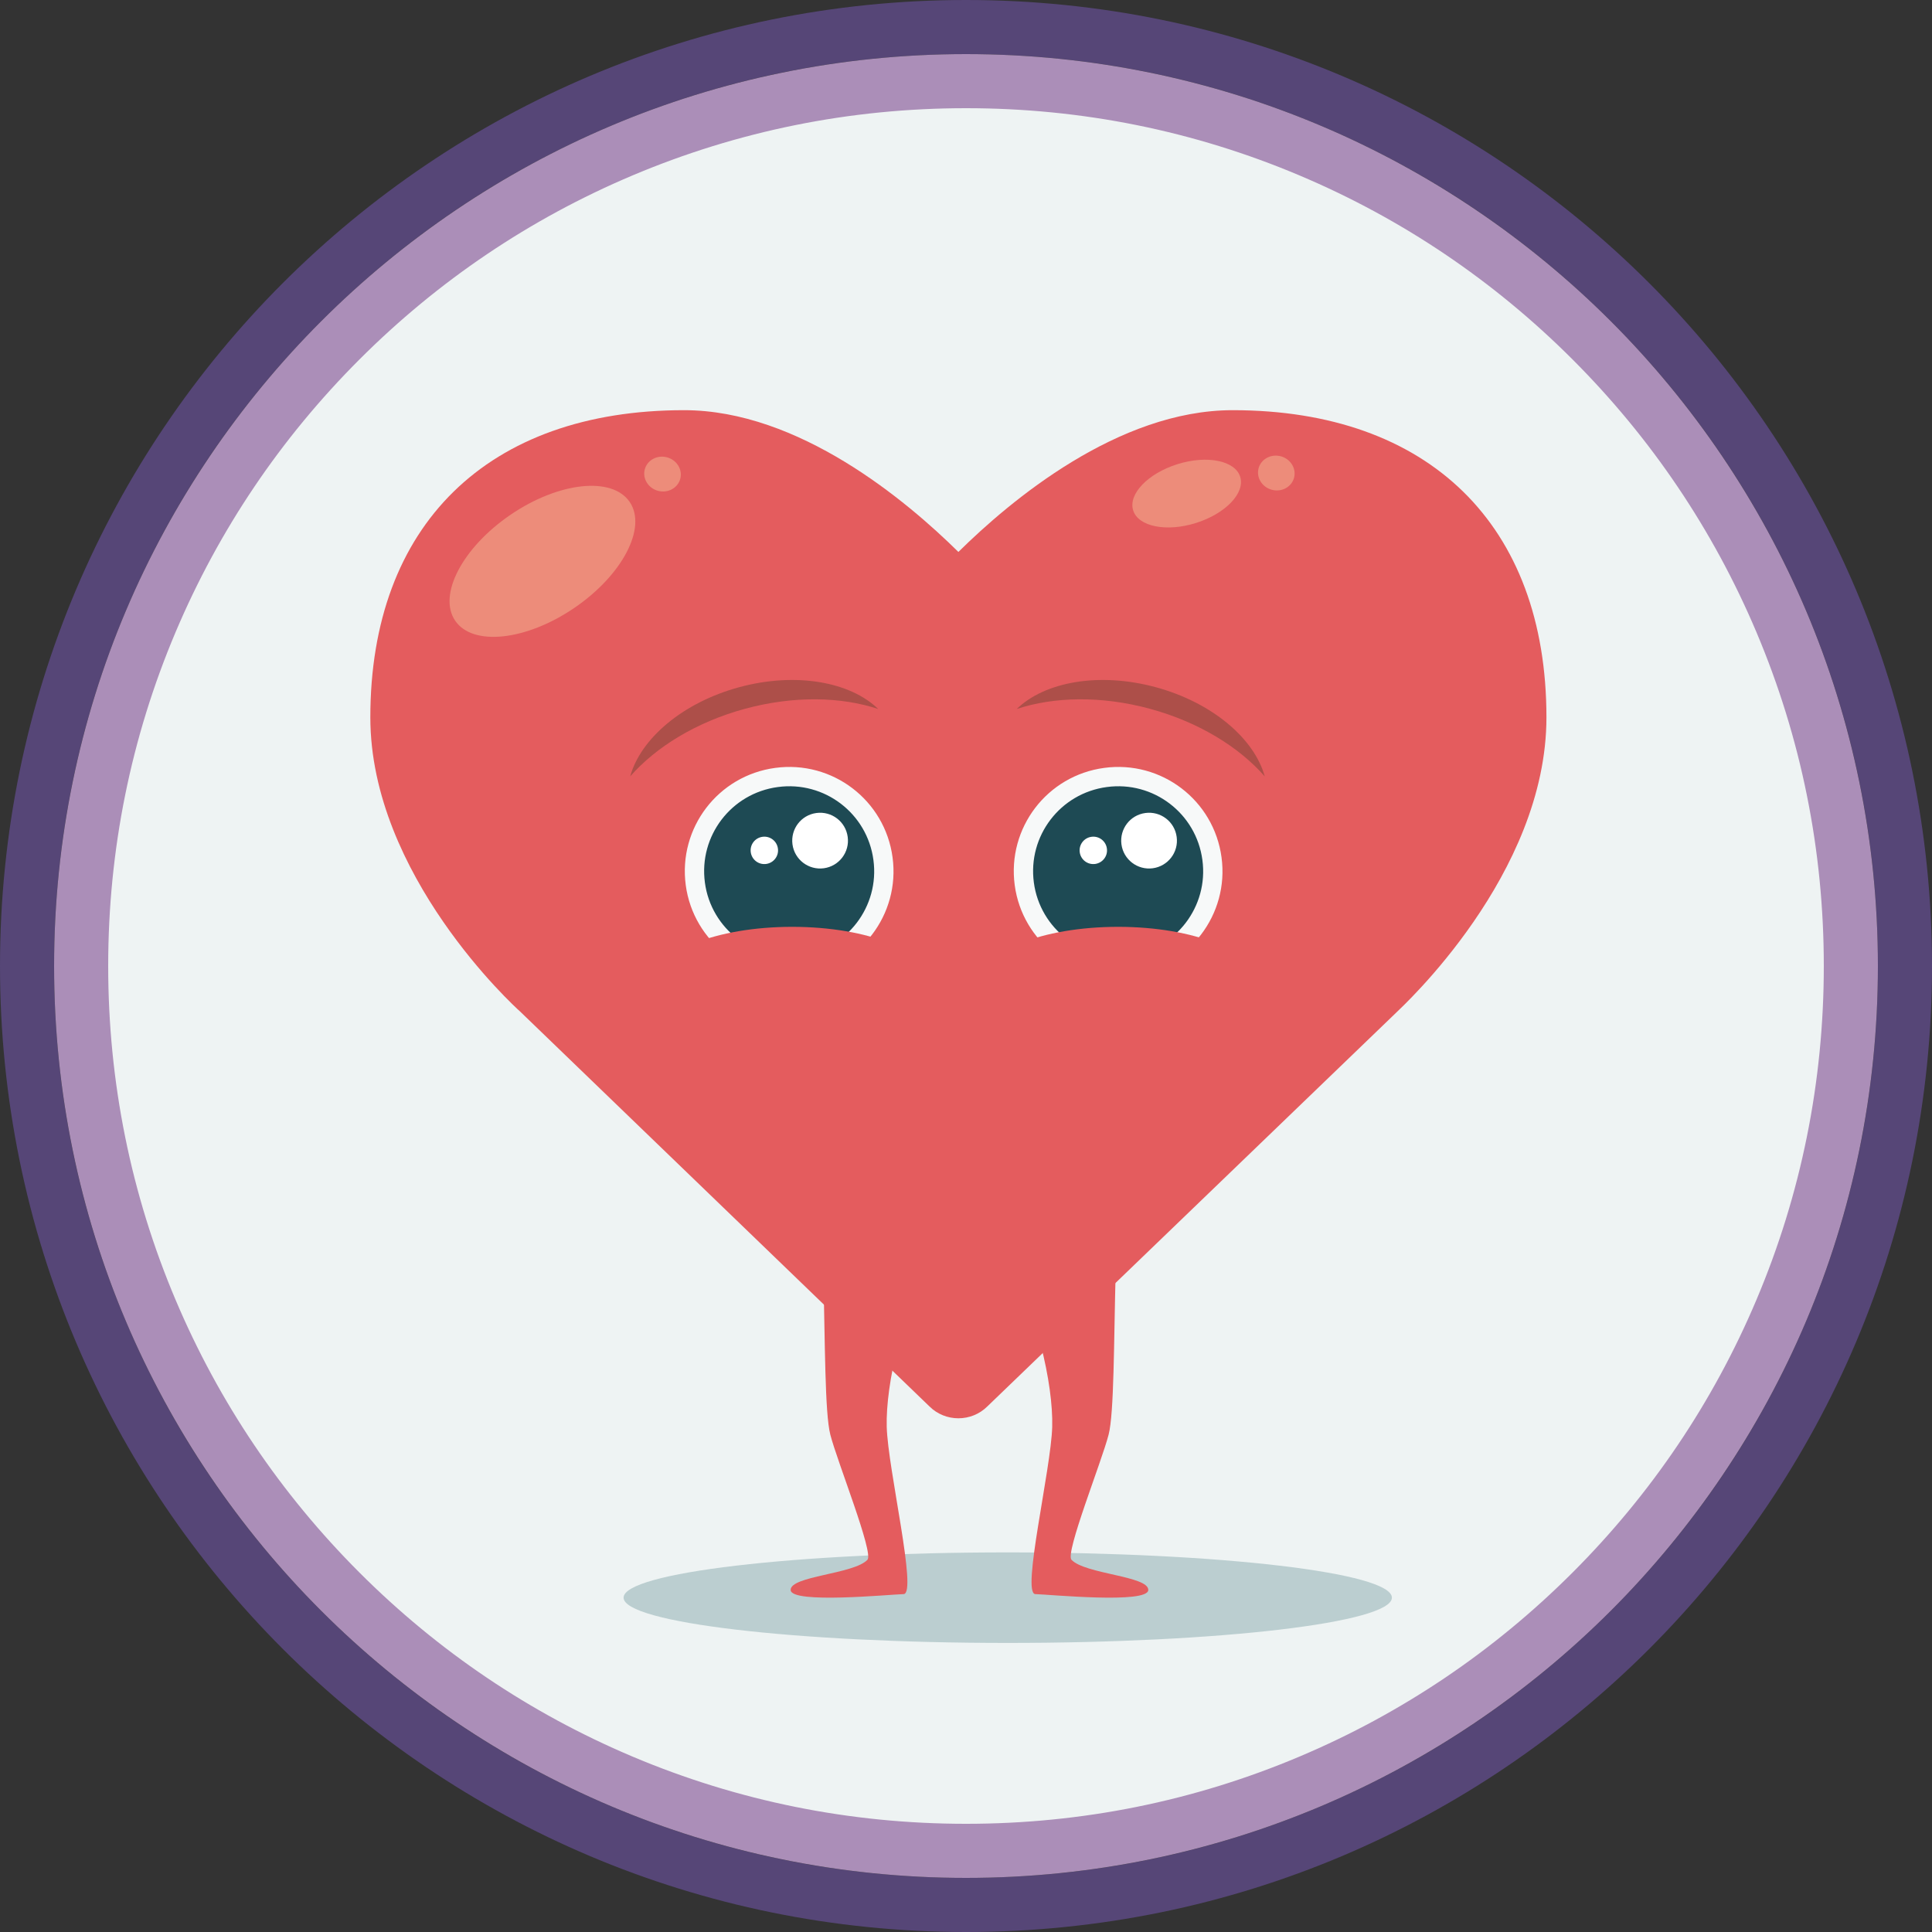 <?xml version="1.0" encoding="utf-8"?>
<!-- Generator: Adobe Illustrator 15.0.0, SVG Export Plug-In . SVG Version: 6.00 Build 0)  -->
<!DOCTYPE svg PUBLIC "-//W3C//DTD SVG 1.1//EN" "http://www.w3.org/Graphics/SVG/1.1/DTD/svg11.dtd">
<svg version="1.1" id="Graphics" xmlns="http://www.w3.org/2000/svg" xmlns:xlink="http://www.w3.org/1999/xlink" x="0px" y="0px"
	 width="500px" height="500px" viewBox="0 0 500 500" enable-background="new 0 0 500 500" xml:space="preserve">
<rect x="0" y="0" width="500" height="500" fill="#333333" stroke="none"/>
<g>
	<g>
		<g>
			<path fill="#564677" d="M250,14c31.866,0,62.771,6.238,91.857,18.541c28.101,11.885,53.341,28.904,75.02,50.583
				c21.678,21.678,38.697,46.918,50.583,75.02C479.762,187.229,486,218.134,486,250c0,31.866-6.238,62.771-18.541,91.857
				c-11.886,28.101-28.904,53.341-50.583,75.02c-21.679,21.678-46.919,38.697-75.02,50.583C312.771,479.762,281.866,486,250,486
				s-62.771-6.238-91.857-18.541c-28.101-11.886-53.341-28.904-75.02-50.583c-21.678-21.679-38.697-46.919-50.583-75.02
				C20.238,312.771,14,281.866,14,250c0-31.866,6.238-62.771,18.541-91.857c11.886-28.101,28.904-53.341,50.583-75.02
				c21.678-21.679,46.919-38.697,75.02-50.583C187.229,20.238,218.134,14,250,14 M250,0C111.93,0,0,111.929,0,250
				c0,138.07,111.93,250,250,250s250-111.93,250-250C500,111.929,388.07,0,250,0L250,0z"/>
		</g>
		<g>
			<path fill="#EEF3F3" d="M250,479c-61.165,0-118.67-23.821-161.924-67.075C44.821,368.67,21,311.165,21,250
				c0-61.164,23.821-118.67,67.076-161.924S188.836,21,250,21c61.165,0,118.67,23.821,161.925,67.076
				C455.179,131.33,479,188.835,479,250s-23.821,118.67-67.075,161.925C368.67,455.179,311.165,479,250,479z"/>
			<path fill="#AB8EB8" d="M250,28c29.974,0,59.045,5.868,86.405,17.441c26.434,11.182,50.177,27.191,70.57,47.584
				c20.393,20.393,36.403,44.137,47.584,70.57C466.132,190.956,472,220.026,472,250c0,29.974-5.868,59.045-17.441,86.405
				c-11.181,26.434-27.191,50.177-47.584,70.57c-20.394,20.393-44.137,36.403-70.57,47.584C309.045,466.132,279.974,472,250,472
				c-29.974,0-59.044-5.868-86.404-17.441c-26.434-11.181-50.177-27.191-70.57-47.584c-20.394-20.394-36.403-44.137-47.584-70.57
				C33.868,309.045,28,279.974,28,250c0-29.974,5.868-59.044,17.441-86.404c11.182-26.434,27.191-50.177,47.584-70.57
				c20.393-20.394,44.137-36.403,70.57-47.584C190.956,33.868,220.026,28,250,28 M250,14C119.669,14,14,119.669,14,250
				c0,130.332,105.669,236,236,236c130.332,0,236-105.668,236-236C486,119.669,380.332,14,250,14L250,14z"/>
		</g>
	</g>
	<g>
		<g>
			<path fill="#E45C5E" d="M240.554,363.992L134.571,261.749c-1.363-1.189-38.729-35.337-38.729-76.095
				c0-49.772,30.408-79.5,81.195-79.5c29.715,0,57.572,23.438,70.993,36.688c13.421-13.249,41.279-36.688,70.993-36.688
				c50.787,0,81.194,29.728,81.194,79.5c0,40.758-37.364,74.905-38.9,76.43L255.51,363.992c-2.043,2.029-4.755,3.06-7.479,3.06
				S242.596,366.021,240.554,363.992z"/>
		</g>
		<path fill="#BBCED0" d="M260.806,425.188c54.904,0,99.415-5.245,99.415-11.717c0-6.469-44.511-11.713-99.415-11.713
			c-54.91,0-99.423,5.244-99.423,11.713C161.383,419.943,205.896,425.188,260.806,425.188"/>
		<path fill="#E45C5E" d="M213.061,329.1c0.479,18.242,0.386,36.603,1.825,42.188c1.824,7.082,11.288,30.616,9.61,32.382
			c-3.554,3.743-19.971,4.175-19.876,7.822c0.097,3.65,25.589,1.156,29.236,1.061s-4.084-32.361-4.372-43.307
			c-0.285-10.945,4.035-30.789,12.773-45.621C245.039,318.906,213.061,329.1,213.061,329.1"/>
		<path fill="#E45C5E" d="M288.732,329.1c-0.48,18.242-0.387,36.603-1.825,42.188c-1.825,7.082-11.286,30.616-9.61,32.382
			c3.554,3.743,19.973,4.175,19.877,7.822c-0.099,3.65-25.588,1.156-29.235,1.061c-3.648-0.096,4.085-32.361,4.371-43.307
			c0.285-10.945-4.034-30.789-12.775-45.621C256.756,318.906,288.732,329.1,288.732,329.1"/>
		<g>
			<g id="Eye_6_">
				<g>
					<path fill="#1E4A54" d="M313.655,222.225c-1.795-13.451-14.136-22.836-27.55-21.017c-13.416,1.792-22.813,14.088-21.021,27.527
						c1.793,13.399,14.125,22.824,27.547,21.016C306.034,247.979,315.472,235.611,313.655,222.225z"/>
				</g>
				<g>
					<path fill="none" stroke="#F7F9F9" stroke-width="5" stroke-miterlimit="10" d="M313.655,222.225
						c-1.795-13.451-14.136-22.836-27.55-21.017c-13.416,1.792-22.813,14.088-21.021,27.527
						c1.793,13.399,14.125,22.824,27.547,21.016C306.034,247.979,315.472,235.611,313.655,222.225z"/>
				</g>
			</g>
			<g id="Eye_5_">
				<g>
					<path fill="#FFFFFF" d="M304.522,216.593c-0.521-3.956-4.152-6.723-8.108-6.188c-3.948,0.526-6.712,4.151-6.187,8.107
						c0.528,3.95,4.16,6.726,8.114,6.192C302.283,224.173,305.064,220.541,304.522,216.593z"/>
				</g>
			</g>
			<g id="Eye_4_">
				<g>
					<path fill="#FFFFFF" d="M286.462,219.608c-0.256-1.95-2.045-3.309-3.982-3.045c-1.947,0.259-3.306,2.037-3.047,3.986
						c0.261,1.945,2.045,3.303,3.987,3.042C285.359,223.326,286.732,221.54,286.462,219.608z"/>
				</g>
			</g>
		</g>
		<g>
			<g id="Eye_3_">
				<g>
					<path fill="#1E4A54" d="M228.517,222.225c-1.794-13.451-14.136-22.836-27.55-21.017c-13.415,1.792-22.813,14.088-21.019,27.527
						c1.792,13.399,14.124,22.824,27.546,21.016C220.896,247.979,230.333,235.611,228.517,222.225z"/>
				</g>
				<g>
					<path fill="none" stroke="#F7F9F9" stroke-width="5" stroke-miterlimit="10" d="M228.517,222.225
						c-1.794-13.451-14.136-22.836-27.55-21.017c-13.415,1.792-22.813,14.088-21.019,27.527
						c1.792,13.399,14.124,22.824,27.546,21.016C220.896,247.979,230.333,235.611,228.517,222.225z"/>
				</g>
			</g>
			<g id="Eye_2_">
				<g>
					<path fill="#FFFFFF" d="M219.384,216.593c-0.521-3.956-4.151-6.723-8.107-6.188c-3.948,0.526-6.712,4.151-6.187,8.107
						c0.528,3.95,4.159,6.726,8.114,6.192C217.146,224.173,219.925,220.541,219.384,216.593z"/>
				</g>
			</g>
			<g id="Eye_1_">
				<g>
					<path fill="#FFFFFF" d="M201.324,219.608c-0.256-1.95-2.045-3.309-3.983-3.045c-1.946,0.259-3.306,2.037-3.046,3.986
						c0.261,1.945,2.044,3.303,3.987,3.042C200.221,223.326,201.595,221.54,201.324,219.608z"/>
				</g>
			</g>
		</g>
		<ellipse fill="#E45C5E" cx="205.026" cy="254.229" rx="35.652" ry="14.366"/>
		<ellipse fill="#E45C5E" cx="289.373" cy="254.229" rx="35.651" ry="14.366"/>
		<path fill="#AD4F49" d="M297.607,183.434c12.574,3.417,23.023,9.866,29.708,17.495c-2.679-9.738-13.538-19.095-28.19-23.077
			c-14.654-3.983-28.757-1.407-35.995,5.637C272.756,180.293,285.032,180.018,297.607,183.434z"/>
		<path fill="#AD4F49" d="M192.803,183.434c-12.575,3.417-23.022,9.866-29.709,17.495c2.681-9.738,13.539-19.095,28.192-23.077
			c14.654-3.983,28.756-1.407,35.995,5.637C217.655,180.293,205.379,180.018,192.803,183.434z"/>
		<path fill="#ED8C7A" d="M162.964,129.908c-4.54-6.67-18.329-5.199-30.803,3.288c-12.472,8.485-18.902,20.771-14.362,27.443
			c4.538,6.672,18.329,5.199,30.801-3.289C161.072,148.868,167.503,136.579,162.964,129.908z"/>
		
			<ellipse transform="matrix(0.954 -0.299 0.299 0.954 -24.169 97.609)" fill="#ED8C7A" cx="307.181" cy="127.859" rx="14.519" ry="7.981"/>
		<path fill="#ED8C7A" d="M334.902,123.64c0.635-2.396-0.908-4.884-3.444-5.557c-2.538-0.669-5.11,0.727-5.743,3.12
			c-0.635,2.396,0.908,4.881,3.444,5.553C331.698,127.429,334.27,126.033,334.902,123.64z"/>
		
			<ellipse transform="matrix(0.967 0.256 -0.256 0.967 37.135 -39.803)" fill="#ED8C7A" cx="171.383" cy="122.668" rx="4.753" ry="4.487"/>
	</g>
</g>
</svg>
